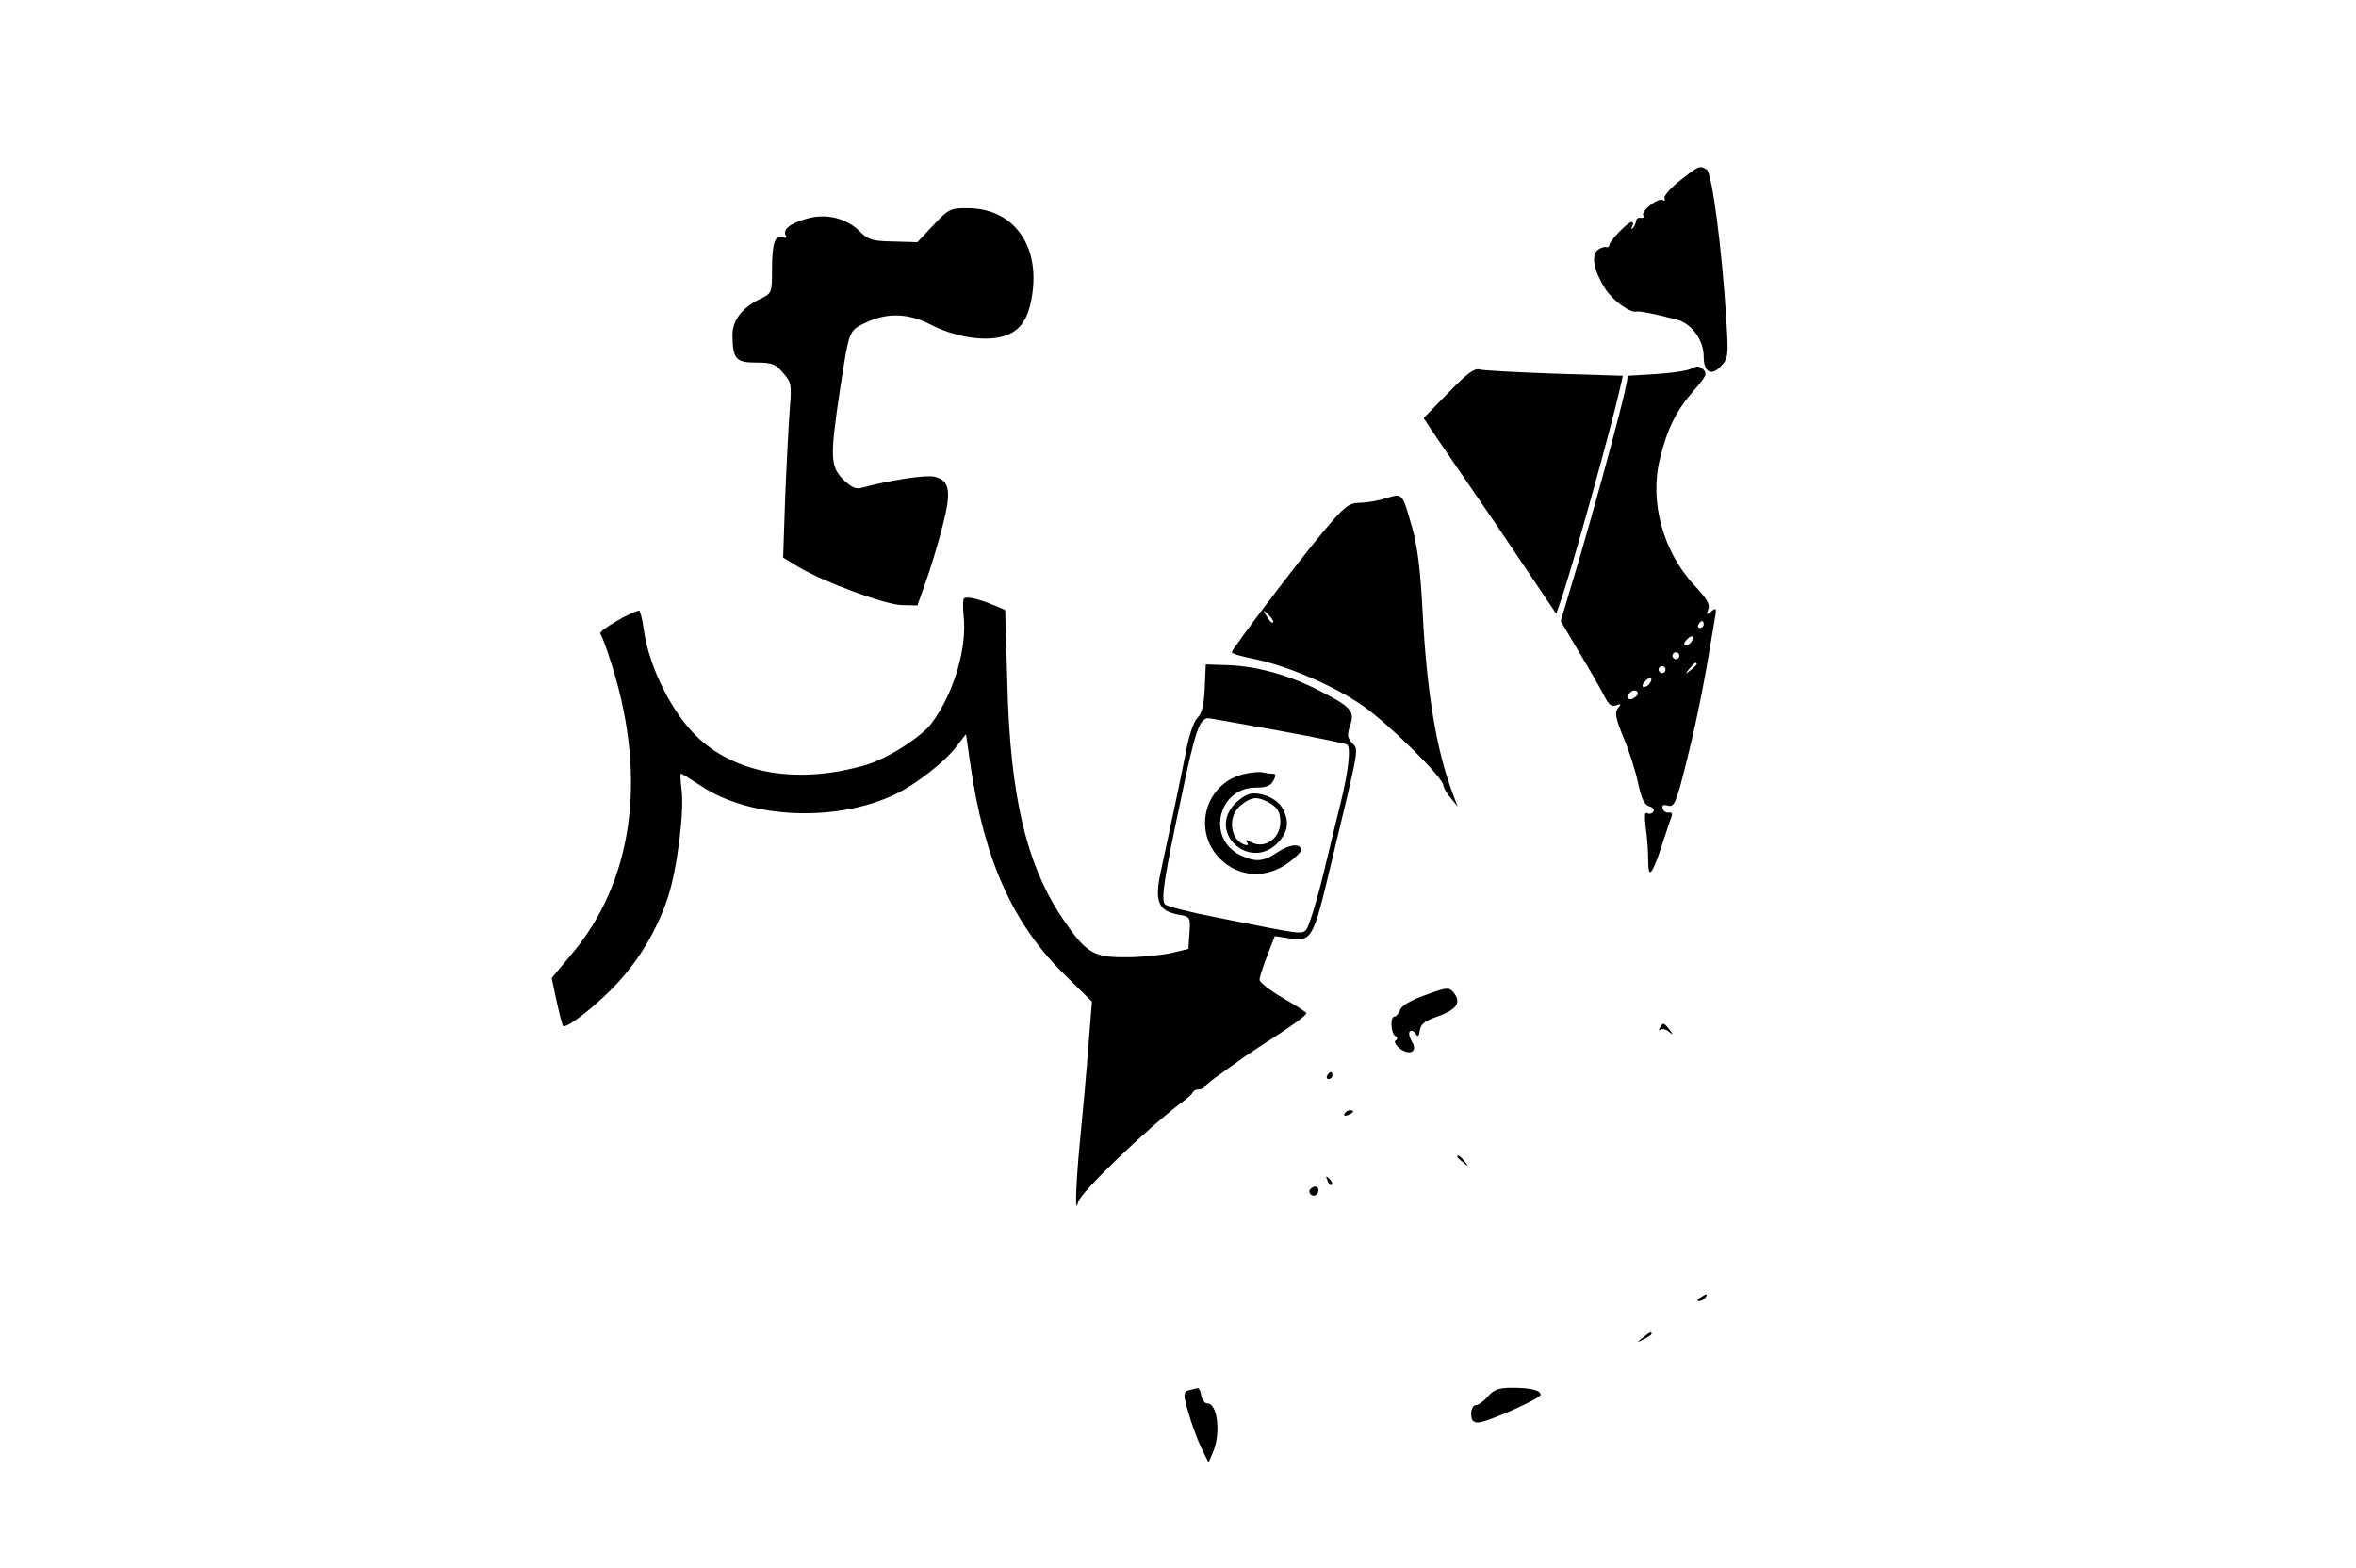 <?xml version="1.0" standalone="no"?>
<!DOCTYPE svg PUBLIC "-//W3C//DTD SVG 20010904//EN"
 "http://www.w3.org/TR/2001/REC-SVG-20010904/DTD/svg10.dtd">
<svg version="1.0" xmlns="http://www.w3.org/2000/svg"
 width="679pt" height="452pt" viewBox="0 0 679 452"
 preserveAspectRatio="xMidYMid meet">
<g transform="translate(0,452) scale(0.1,-0.1)"
fill="#000000" stroke="none">
<path d="M4841 3999 c-28 -22 -48 -46 -44 -51 3 -6 1 -8 -4 -5 -14 9 -65 -32
-57 -44 3 -5 0 -8 -7 -7 -7 2 -13 -2 -14 -9 0 -6 -4 -15 -9 -20 -5 -5 -6 -3
-2 5 4 6 3 12 -2 12 -11 0 -64 -55 -64 -67 0 -4 -5 -7 -10 -5 -6 1 -17 -3 -24
-9 -19 -16 -10 -60 22 -111 22 -34 72 -71 91 -66 8 2 49 -6 115 -23 43 -11 78
-59 78 -106 0 -46 22 -58 49 -29 22 23 23 29 16 138 -12 199 -41 419 -56 429
-21 13 -22 12 -78 -32z"/>
<path d="M2690 3871 l-46 -49 -69 2 c-61 1 -73 5 -96 28 -39 39 -97 54 -153
38 -48 -13 -72 -32 -61 -49 3 -6 0 -8 -8 -5 -23 9 -32 -16 -32 -91 0 -70 0
-70 -35 -87 -53 -26 -80 -63 -79 -106 1 -67 10 -77 68 -77 46 0 56 -4 78 -30
24 -27 25 -34 19 -105 -3 -41 -9 -154 -13 -251 l-6 -176 44 -27 c74 -44 250
-109 298 -110 l45 -1 23 65 c13 36 35 107 48 158 28 106 23 137 -22 148 -24 6
-129 -10 -210 -32 -17 -5 -30 2 -53 24 -37 38 -38 65 -10 253 28 182 26 175
75 199 61 29 120 28 184 -4 71 -37 155 -51 210 -36 52 14 77 51 87 129 18 141
-60 241 -188 241 -49 0 -54 -2 -98 -49z"/>
<path d="M4876 3458 c-10 -6 -56 -13 -101 -16 l-83 -5 -7 -34 c-9 -51 -98
-377 -146 -536 l-41 -137 55 -93 c30 -50 62 -106 71 -124 12 -24 21 -31 34
-26 14 6 15 4 5 -8 -10 -13 -7 -29 16 -85 16 -38 35 -97 42 -131 10 -46 18
-63 32 -67 10 -2 16 -10 12 -15 -3 -6 -11 -8 -17 -5 -8 5 -9 -7 -5 -41 4 -26
7 -68 7 -93 0 -58 11 -46 40 43 13 39 25 76 28 83 2 7 -1 12 -8 10 -7 -2 -15
3 -18 11 -3 10 1 13 15 9 19 -5 24 7 57 141 30 122 49 219 80 409 3 19 1 20
-12 10 -13 -11 -15 -10 -9 6 6 14 -4 31 -39 68 -91 97 -131 242 -100 366 21
87 48 140 98 197 35 40 39 48 27 60 -10 10 -19 11 -33 3z m34 -738 c0 -5 -5
-10 -11 -10 -5 0 -7 5 -4 10 3 6 8 10 11 10 2 0 4 -4 4 -10z m-35 -49 c-3 -6
-11 -11 -17 -11 -6 0 -6 6 2 15 14 17 26 13 15 -4z m-35 -41 c0 -5 -4 -10 -10
-10 -5 0 -10 5 -10 10 0 6 5 10 10 10 6 0 10 -4 10 -10z m50 -24 c0 -2 -8 -10
-17 -17 -16 -13 -17 -12 -4 4 13 16 21 21 21 13z m-90 -16 c0 -5 -4 -10 -10
-10 -5 0 -10 5 -10 10 0 6 5 10 10 10 6 0 10 -4 10 -10z m-45 -39 c-3 -6 -11
-11 -17 -11 -6 0 -6 6 2 15 14 17 26 13 15 -4z m-35 -30 c0 -5 -7 -11 -15 -15
-15 -5 -20 5 -8 17 9 10 23 9 23 -2z"/>
<path d="M4174 3388 l-71 -73 21 -32 c12 -18 56 -83 99 -145 43 -62 120 -175
170 -250 l92 -137 13 37 c31 88 143 490 171 613 l8 36 -196 6 c-108 4 -205 9
-216 12 -15 5 -37 -11 -91 -67z"/>
<path d="M3995 3084 c-22 -7 -56 -13 -76 -13 -32 -1 -43 -9 -105 -83 -70 -83
-264 -339 -264 -348 0 -4 28 -12 63 -19 98 -20 235 -79 317 -137 73 -51 230
-206 230 -228 0 -6 9 -22 21 -36 l20 -25 -15 40 c-47 125 -74 292 -86 520 -6
120 -15 192 -30 244 -29 101 -27 100 -75 85z m-326 -358 c-3 -3 -11 5 -18 17
-13 21 -12 21 5 5 10 -10 16 -20 13 -22z"/>
<path d="M2778 2795 c-3 -3 -3 -25 -1 -49 11 -92 -28 -224 -91 -309 -30 -41
-127 -103 -191 -122 -190 -55 -365 -28 -478 74 -77 69 -147 206 -162 319 -4
28 -10 52 -13 52 -20 -1 -119 -59 -112 -66 4 -5 20 -47 34 -93 102 -326 60
-624 -119 -834 l-55 -66 14 -66 c8 -36 16 -69 19 -72 10 -9 102 64 156 123 65
70 116 157 146 248 27 82 48 251 39 313 -3 24 -4 43 -1 43 3 0 28 -16 57 -35
143 -96 395 -106 565 -22 58 29 140 93 171 135 l28 36 13 -90 c39 -271 122
-456 268 -600 l82 -81 -8 -99 c-4 -54 -10 -126 -13 -159 -3 -33 -10 -109 -16
-170 -10 -113 -12 -188 -3 -150 6 27 196 210 298 287 17 12 32 26 33 30 2 5
10 8 17 8 7 0 15 4 17 8 2 4 25 23 53 42 27 19 54 39 60 43 5 4 49 33 97 64
48 31 85 59 83 63 -2 4 -34 24 -70 45 -36 21 -65 44 -65 51 0 7 10 38 22 69
l22 57 38 -6 c68 -11 72 -5 121 201 87 362 83 340 64 361 -14 16 -15 24 -6 51
15 41 2 55 -96 104 -85 43 -179 68 -260 70 l-60 2 -3 -68 c-2 -49 -8 -73 -21
-86 -11 -11 -25 -52 -34 -102 -16 -81 -40 -195 -72 -343 -18 -84 -7 -111 50
-122 36 -6 36 -7 33 -53 l-3 -46 -50 -12 c-27 -6 -85 -12 -128 -12 -92 -1
-115 11 -176 99 -111 158 -160 358 -168 694 l-6 208 -31 13 c-45 19 -81 27
-88 20z m903 -380 c105 -19 196 -38 201 -41 12 -7 4 -77 -17 -163 -8 -31 -30
-123 -50 -206 -20 -82 -43 -156 -50 -164 -14 -15 -10 -15 -260 35 -77 15 -144
32 -148 38 -11 16 -2 75 48 310 39 188 52 225 77 226 4 0 93 -16 199 -35z"/>
<path d="M3585 2289 c-111 -26 -150 -163 -69 -244 55 -55 135 -59 201 -9 18
14 33 29 33 33 0 21 -33 18 -66 -4 -43 -29 -64 -31 -109 -10 -99 48 -65 195
45 195 29 0 42 5 50 20 8 16 8 20 -4 20 -8 0 -20 2 -28 4 -7 2 -31 0 -53 -5z"/>
<path d="M3603 2232 c-12 -2 -34 -17 -49 -34 -70 -84 50 -186 127 -109 31 32
36 61 16 100 -14 28 -61 49 -94 43z m50 -23 c29 -15 37 -29 37 -59 -1 -50 -49
-80 -89 -55 -10 5 -12 4 -7 -3 5 -8 2 -10 -9 -6 -41 16 -47 83 -9 113 30 24
46 26 77 10z"/>
<path d="M4108 1652 c-43 -15 -69 -31 -73 -43 -4 -10 -11 -19 -16 -19 -13 0
-11 -47 2 -56 7 -4 8 -9 1 -13 -5 -3 0 -13 12 -23 30 -22 53 -9 35 20 -7 12
-10 25 -6 29 5 4 12 1 17 -6 6 -11 9 -9 12 9 2 17 14 27 42 37 65 22 80 43 54
74 -12 14 -21 13 -80 -9z"/>
<path d="M4784 1558 c-4 -7 -4 -10 1 -6 4 4 15 2 24 -5 14 -11 14 -10 2 6 -16
20 -18 21 -27 5z"/>
<path d="M3825 1420 c-3 -5 -1 -10 4 -10 6 0 11 5 11 10 0 6 -2 10 -4 10 -3 0
-8 -4 -11 -10z"/>
<path d="M3875 1310 c-3 -6 1 -7 9 -4 18 7 21 14 7 14 -6 0 -13 -4 -16 -10z"/>
<path d="M4200 1186 c0 -2 8 -10 18 -17 15 -13 16 -12 3 4 -13 16 -21 21 -21
13z"/>
<path d="M3826 1117 c3 -10 9 -15 12 -12 3 3 0 11 -7 18 -10 9 -11 8 -5 -6z"/>
<path d="M3775 1091 c-6 -11 9 -23 19 -14 9 9 7 23 -3 23 -6 0 -12 -4 -16 -9z"/>
<path d="M4900 780 c-9 -6 -10 -10 -3 -10 6 0 15 5 18 10 8 12 4 12 -15 0z"/>
<path d="M4734 664 c-18 -14 -18 -15 4 -4 12 6 22 13 22 15 0 8 -5 6 -26 -11z"/>
<path d="M3427 513 c-13 -3 -16 -11 -11 -31 11 -47 34 -112 51 -145 l16 -32
13 30 c23 53 13 140 -16 140 -8 0 -16 10 -18 23 -2 12 -6 21 -10 21 -4 -1 -15
-3 -25 -6z"/>
<path d="M4288 495 c-12 -14 -28 -25 -35 -25 -7 0 -13 -11 -13 -25 0 -18 5
-25 20 -25 25 0 180 69 180 80 0 13 -29 20 -81 20 -40 0 -53 -5 -71 -25z"/>
</g>
</svg>

